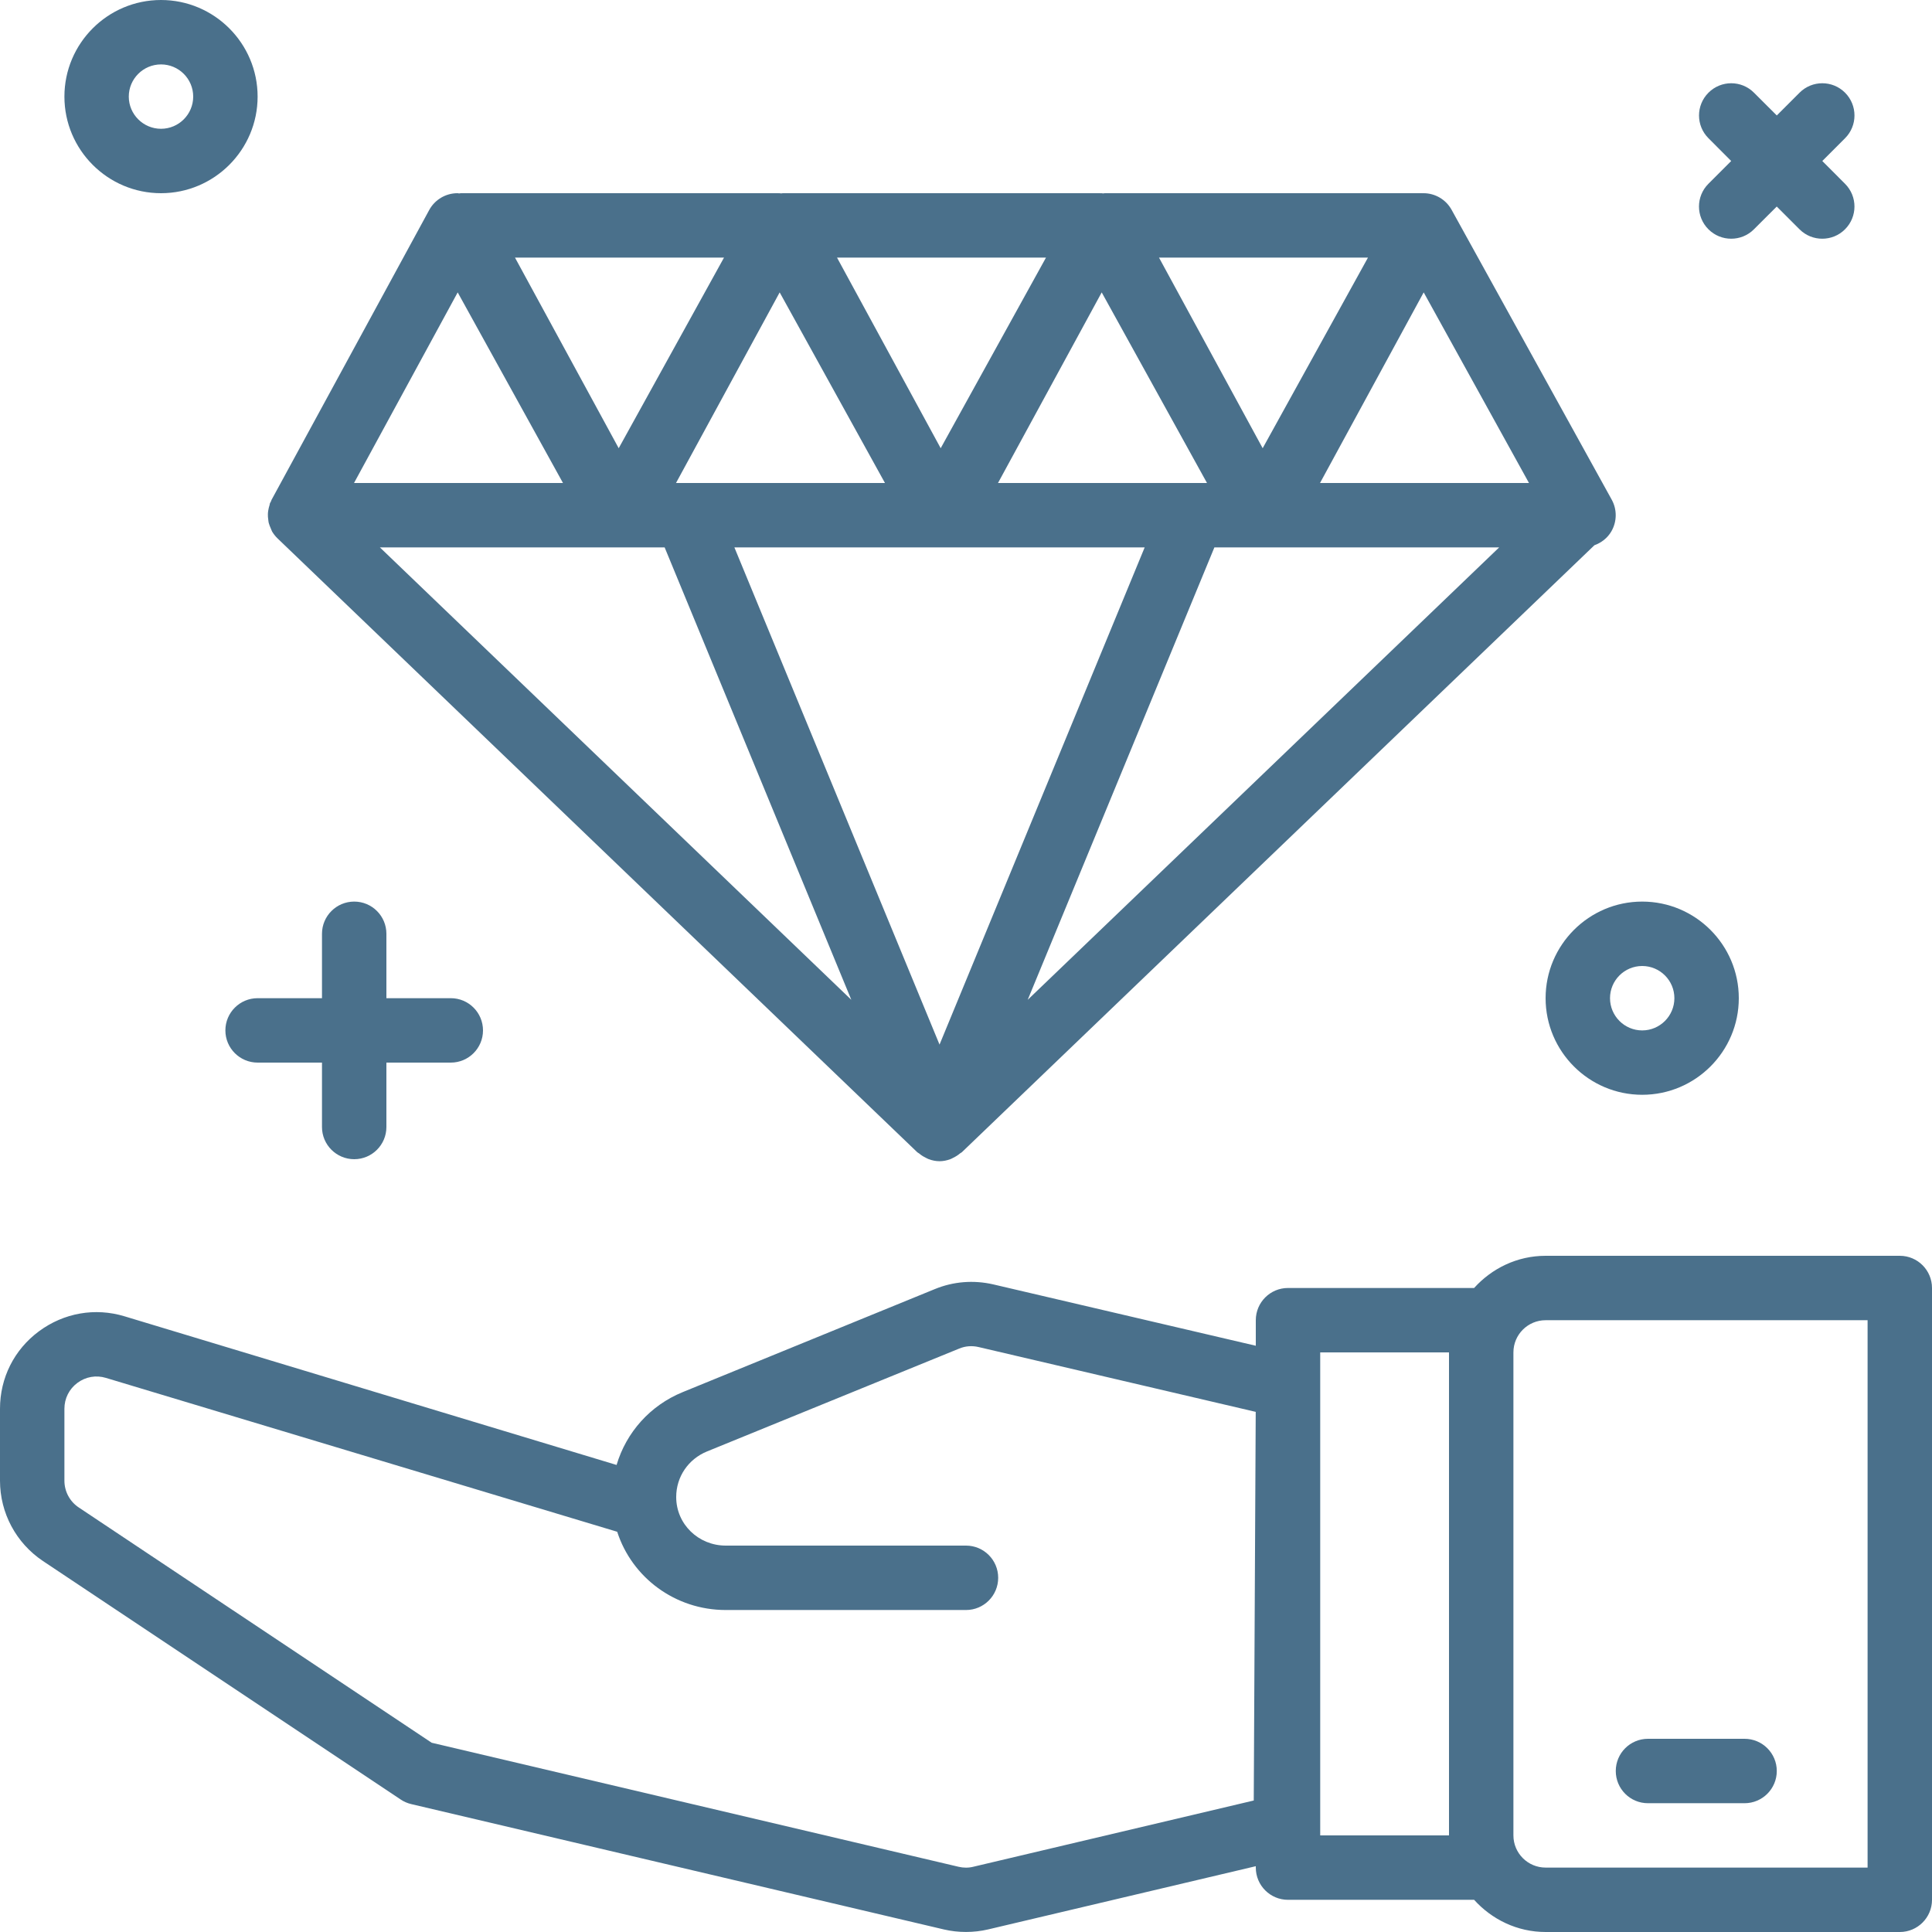 <svg width="50" height="50" viewBox="0 0 50 50" fill="none" xmlns="http://www.w3.org/2000/svg">
<g id="diamond 1" clip-path="url(#clip0_1702_875)">
<g id="Group">
<g id="Group_2">
<path id="Vector" d="M49.167 32.5H40C39.264 32.5 38.608 32.826 38.15 33.333H33.333C32.873 33.333 32.5 33.706 32.5 34.167V34.828L25.706 33.24C25.196 33.123 24.673 33.164 24.192 33.362L17.668 36.028C16.824 36.373 16.207 37.071 15.957 37.913L3.223 34.066C2.46 33.835 1.653 33.977 1.009 34.453C0.367 34.928 0 35.659 0 36.458V38.32C0 39.157 0.417 39.935 1.113 40.4L10.371 46.572C10.453 46.627 10.545 46.667 10.643 46.69L24.428 49.934C24.615 49.978 24.807 49.999 24.999 49.999C25.192 49.999 25.387 49.977 25.574 49.933L32.5 48.297V48.333C32.5 48.794 32.873 49.167 33.333 49.167H38.15C38.608 49.674 39.264 50 40 50H49.167C49.627 50 50 49.627 50 49.167V33.333C50 32.873 49.627 32.5 49.167 32.5ZM32.447 46.597L25.191 48.311C25.066 48.343 24.933 48.342 24.808 48.312L11.171 45.102L2.038 39.013C1.806 38.859 1.667 38.599 1.667 38.32V36.458C1.667 36.193 1.789 35.948 2.003 35.789C2.217 35.63 2.485 35.582 2.742 35.66L15.973 39.642C16.355 40.825 17.471 41.667 18.783 41.667H25C25.46 41.667 25.833 41.294 25.833 40.833C25.833 40.373 25.46 40 25 40H18.783C18.076 40 17.5 39.446 17.5 38.743C17.5 38.22 17.813 37.761 18.298 37.563L24.824 34.901C24.984 34.834 25.159 34.822 25.328 34.862L32.498 36.539L32.447 46.597ZM37.5 47.5H34.167V35H37.5V47.5ZM48.333 48.333H40C39.541 48.333 39.167 47.96 39.167 47.5V35C39.167 34.54 39.541 34.167 40 34.167H48.333V48.333Z" fill="#4A708B"/>
</g>
</g>
<g id="Group_3">
<g id="Group_4">
<path id="Vector_2" d="M45.149 45H42.649C42.189 45 41.816 45.373 41.816 45.833C41.816 46.294 42.188 46.667 42.649 46.667H45.149C45.609 46.667 45.983 46.294 45.983 45.833C45.983 45.373 45.609 45 45.149 45Z" fill="#4A708B"/>
</g>
</g>
<g id="Group_5">
<g id="Group_6">
<path id="Vector_3" d="M41.711 12.931L37.568 5.431C37.422 5.165 37.142 5 36.84 5C36.839 5 36.838 5 36.837 5C36.834 5 36.831 5.002 36.828 5.002C36.822 5.002 36.819 5 36.816 5H28.593C28.578 5 28.564 5.005 28.549 5.006C28.534 5.005 28.521 5 28.507 5C28.506 5 28.505 5 28.504 5C28.501 5 28.497 5.002 28.494 5.002C28.489 5.002 28.486 5 28.483 5H20.26C20.245 5 20.231 5.005 20.216 5.006C20.201 5.005 20.188 5 20.173 5C20.172 5 20.172 5 20.171 5C20.168 5 20.164 5.002 20.161 5.002C20.156 5.002 20.152 5 20.149 5H11.927C11.912 5 11.898 5.005 11.883 5.006C11.867 5.005 11.854 5 11.84 5C11.839 5 11.838 5 11.838 5C11.533 5.001 11.253 5.168 11.108 5.435L7.028 12.935C7.02 12.951 7.017 12.969 7.009 12.985C7.003 12.998 6.992 13.008 6.987 13.022C6.981 13.038 6.981 13.056 6.976 13.072C6.961 13.117 6.95 13.164 6.942 13.212C6.938 13.242 6.933 13.271 6.933 13.302C6.931 13.35 6.935 13.398 6.942 13.446C6.946 13.474 6.947 13.502 6.954 13.53C6.967 13.58 6.987 13.627 7.008 13.676C7.019 13.699 7.026 13.724 7.038 13.747C7.041 13.751 7.041 13.755 7.043 13.758C7.082 13.822 7.128 13.88 7.18 13.931C7.181 13.932 7.182 13.933 7.183 13.934L23.738 29.819C23.751 29.832 23.768 29.837 23.782 29.848C23.837 29.895 23.897 29.933 23.962 29.964C23.988 29.976 24.01 29.991 24.037 30C24.125 30.032 24.218 30.052 24.315 30.052C24.413 30.052 24.505 30.032 24.593 30C24.619 29.991 24.642 29.977 24.668 29.964C24.733 29.933 24.793 29.895 24.848 29.848C24.862 29.837 24.879 29.832 24.892 29.82L41.263 14.111C41.443 14.046 41.599 13.926 41.699 13.757C41.849 13.502 41.853 13.188 41.711 12.931ZM35.403 6.667L32.678 11.6L29.995 6.667H35.403ZM28.512 7.567L31.237 12.5H30.871H25.828L28.512 7.567ZM27.07 6.667L24.345 11.6L21.662 6.667H27.07ZM20.178 7.567L22.903 12.5H17.76H17.495L20.178 7.567ZM18.737 6.667L16.012 11.6L13.328 6.667H18.737ZM11.845 7.567L14.57 12.5H9.162L11.845 7.567ZM9.832 14.167H15.982H16.003H16.005H16.092H17.201L22.032 25.875L9.832 14.167ZM24.315 27.034L19.006 14.167H24.316H24.337H24.339H24.426H29.624L24.315 27.034ZM26.597 25.875L31.428 14.167H32.649H32.67H32.672H32.759H38.798L26.597 25.875ZM34.162 12.5L36.845 7.567L39.57 12.5H34.162Z" fill="#4A708B"/>
</g>
</g>
<g id="Group_7">
<g id="Group_8">
<path id="Vector_4" d="M11.667 25.833H10V24.167C10 23.706 9.627 23.333 9.167 23.333C8.707 23.333 8.333 23.706 8.333 24.167V25.833H6.667C6.207 25.833 5.833 26.206 5.833 26.667C5.833 27.127 6.207 27.5 6.667 27.5H8.333V29.167C8.333 29.627 8.707 30 9.167 30C9.627 30 10 29.627 10 29.167V27.5H11.667C12.127 27.5 12.5 27.127 12.5 26.667C12.5 26.206 12.127 25.833 11.667 25.833Z" fill="#4A708B"/>
</g>
</g>
<g id="Group_9">
<g id="Group_10">
<path id="Vector_5" d="M47.161 4.167L47.75 3.577C48.075 3.252 48.075 2.725 47.75 2.399C47.424 2.073 46.898 2.073 46.572 2.399L45.983 2.988L45.393 2.399C45.068 2.073 44.541 2.073 44.215 2.399C43.889 2.725 43.889 3.252 44.215 3.577L44.803 4.167L44.214 4.756C43.888 5.082 43.888 5.608 44.214 5.934C44.377 6.097 44.59 6.178 44.803 6.178C45.017 6.178 45.23 6.097 45.392 5.934L45.982 5.345L46.571 5.934C46.733 6.097 46.947 6.178 47.16 6.178C47.373 6.178 47.587 6.097 47.749 5.934C48.075 5.608 48.075 5.082 47.749 4.756L47.161 4.167Z" fill="#4A708B"/>
</g>
</g>
<g id="Group_11">
<g id="Group_12">
<path id="Vector_6" d="M42.5 23.333C41.122 23.333 40 24.455 40 25.833C40 27.212 41.122 28.333 42.5 28.333C43.878 28.333 45 27.212 45 25.833C45 24.455 43.878 23.333 42.5 23.333ZM42.5 26.667C42.041 26.667 41.667 26.293 41.667 25.833C41.667 25.373 42.041 25 42.5 25C42.959 25 43.333 25.373 43.333 25.833C43.333 26.293 42.959 26.667 42.5 26.667Z" fill="#4A708B"/>
</g>
</g>
<g id="Group_13">
<g id="Group_14">
<path id="Vector_7" d="M4.167 0C2.788 0 1.667 1.122 1.667 2.5C1.667 3.878 2.788 5 4.167 5C5.545 5 6.667 3.878 6.667 2.5C6.667 1.122 5.545 0 4.167 0ZM4.167 3.333C3.708 3.333 3.333 2.96 3.333 2.5C3.333 2.04 3.708 1.667 4.167 1.667C4.626 1.667 5 2.04 5 2.5C5 2.96 4.626 3.333 4.167 3.333Z" fill="#4A708B"/>
</g>
</g>
</g>
<defs>
<clipPath id="clip0_1702_875">
<rect width="50" height="50" fill="white"/>
</clipPath>
</defs>
</svg>
